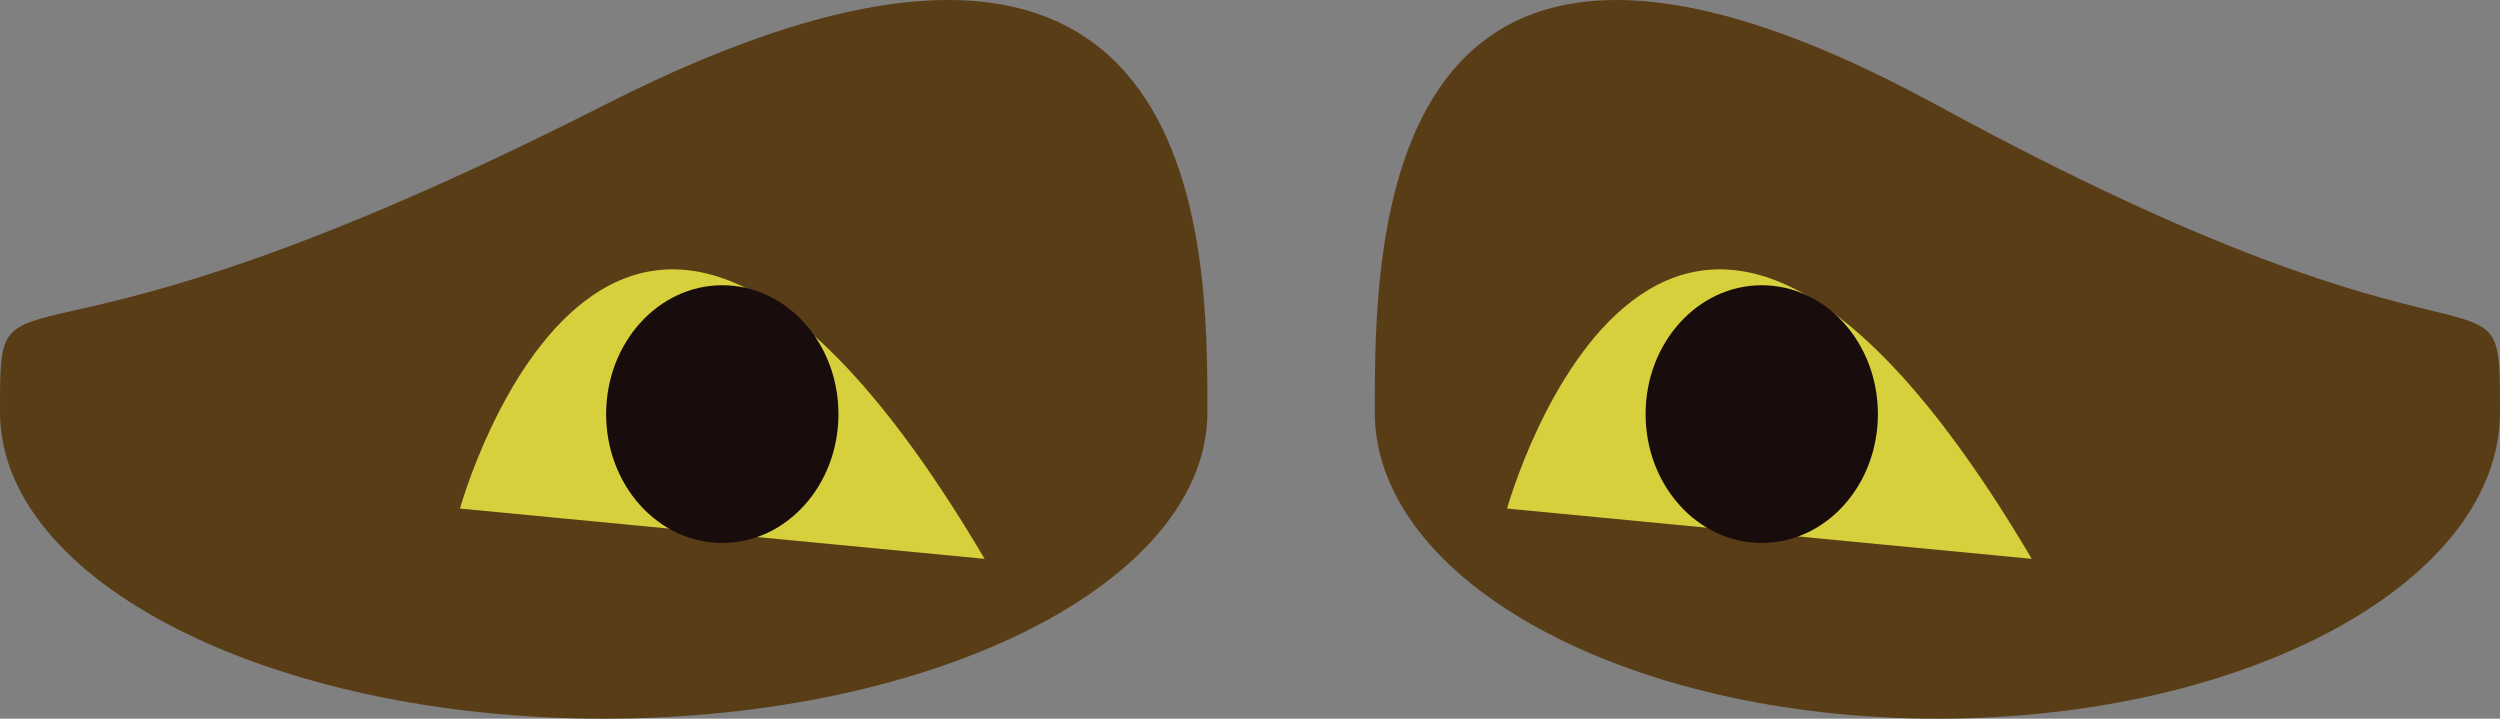 <?xml version="1.0" encoding="utf-8"?>
<!-- Generator: Adobe Illustrator 16.0.0, SVG Export Plug-In . SVG Version: 6.00 Build 0)  -->
<!DOCTYPE svg PUBLIC "-//W3C//DTD SVG 1.1//EN" "http://www.w3.org/Graphics/SVG/1.1/DTD/svg11.dtd">
<svg version="1.1" id="Layer_1" xmlns="http://www.w3.org/2000/svg" xmlns:xlink="http://www.w3.org/1999/xlink" x="0px" y="0px"
	 width="130.45px" height="37.5px" viewBox="0 0 130.45 37.5" enable-background="new 0 0 130.45 37.5" xml:space="preserve">
<rect x="0" y="0" width="130.45" height="37.5" fill="#808080" stroke="none"/>
<path fill="#231F20" d="M294.719-112.173c0,10.619-15.516,19.226-34.651,19.226c-19.139,0-34.652-8.606-34.652-19.226
	c0-10.619,0-38.45,34.652-19.224C294.719-112.173,294.719-122.792,294.719-112.173z"/>
<path fill="#231F20" d="M140.748-112.175c0,10.621,16.647,19.227,37.183,19.227s37.182-8.606,37.182-19.227
	c0-10.617,0-38.448-37.182-19.223C140.748-112.175,140.748-122.792,140.748-112.175z"/>
<ellipse fill="#FFFFFF" cx="185.233" cy="-114.122" rx="14.219" ry="12.162"/>
<ellipse fill="#190C0C" cx="178.401" cy="-116.018" rx="4.713" ry="5.025"/>
<ellipse fill="#FFFFFF" cx="251.546" cy="-114.122" rx="14.221" ry="12.162"/>
<path fill="#190C0C" d="M259.689-109.309c0,2.772-2.11,5.026-4.715,5.026c-2.602,0-4.711-2.254-4.711-5.026
	c0-2.775,2.109-5.024,4.711-5.024C257.579-114.333,259.689-112.084,259.689-109.309z"/>
<path fill="#231F20" d="M285.749-48.279c0,9.751-14.249,17.656-31.822,17.656c-17.577,0-31.824-7.904-31.824-17.656
	c0-9.753,0-35.314,31.824-17.657C285.749-48.279,285.749-58.032,285.749-48.279z"/>
<path fill="#231F20" d="M144.343-48.28c0,9.752,15.289,17.657,34.148,17.657c18.86,0,34.15-7.904,34.15-17.657
	c0-9.752,0-35.313-34.15-17.656C144.343-48.28,144.343-58.032,144.343-48.28z"/>
<g>
	<ellipse fill="#FFFFFF" cx="185.198" cy="-50.07" rx="13.059" ry="11.171"/>
	<path fill="#190C0C" d="M191.495-48.129c0,3.498-2.661,6.335-5.943,6.335c-3.278,0-5.938-2.838-5.938-6.335
		c0-3.496,2.658-6.332,5.938-6.332C188.833-54.461,191.495-51.625,191.495-48.129z"/>
</g>
<g>
	<path fill="#FFFFFF" d="M259.16-50.069c0,6.168-5.849,11.17-13.062,11.17c-7.213,0-13.058-5.002-13.058-11.17
		c0-6.17,5.845-11.171,13.058-11.171C253.312-61.24,259.16-56.239,259.16-50.069z"/>
	<ellipse fill="#190C0C" cx="246.456" cy="-48.128" rx="5.94" ry="6.335"/>
</g>
<g>
	<path fill="#593D16" d="M130.45,21.499c0,8.838-13.144,16.001-29.357,16.001s-29.358-7.163-29.358-16.001s0-32.006,29.358-16.002
		C130.45,21.499,130.45,12.661,130.45,21.499z"/>
	<path fill="#593D16" d="M0,21.499C0,30.336,14.105,37.5,31.503,37.5c17.398,0,31.501-7.164,31.501-16.001
		c0-8.838,0-32.006-31.501-16.004C0,21.499,0,12.661,0,21.499z"/>
	<path fill="#D7D03D" d="M24.001,26.537c0,0,8.259-29.759,27.376,2.623"/>
	<path fill="#D7D03D" d="M78.639,26.537c0,0,8.26-29.759,27.377,2.623"/>
	<ellipse fill="#190C0C" cx="37.689" cy="21.608" rx="6.061" ry="6.724"/>
	<ellipse fill="#190C0C" cx="91.928" cy="21.608" rx="6.061" ry="6.724"/>
</g>
</svg>
